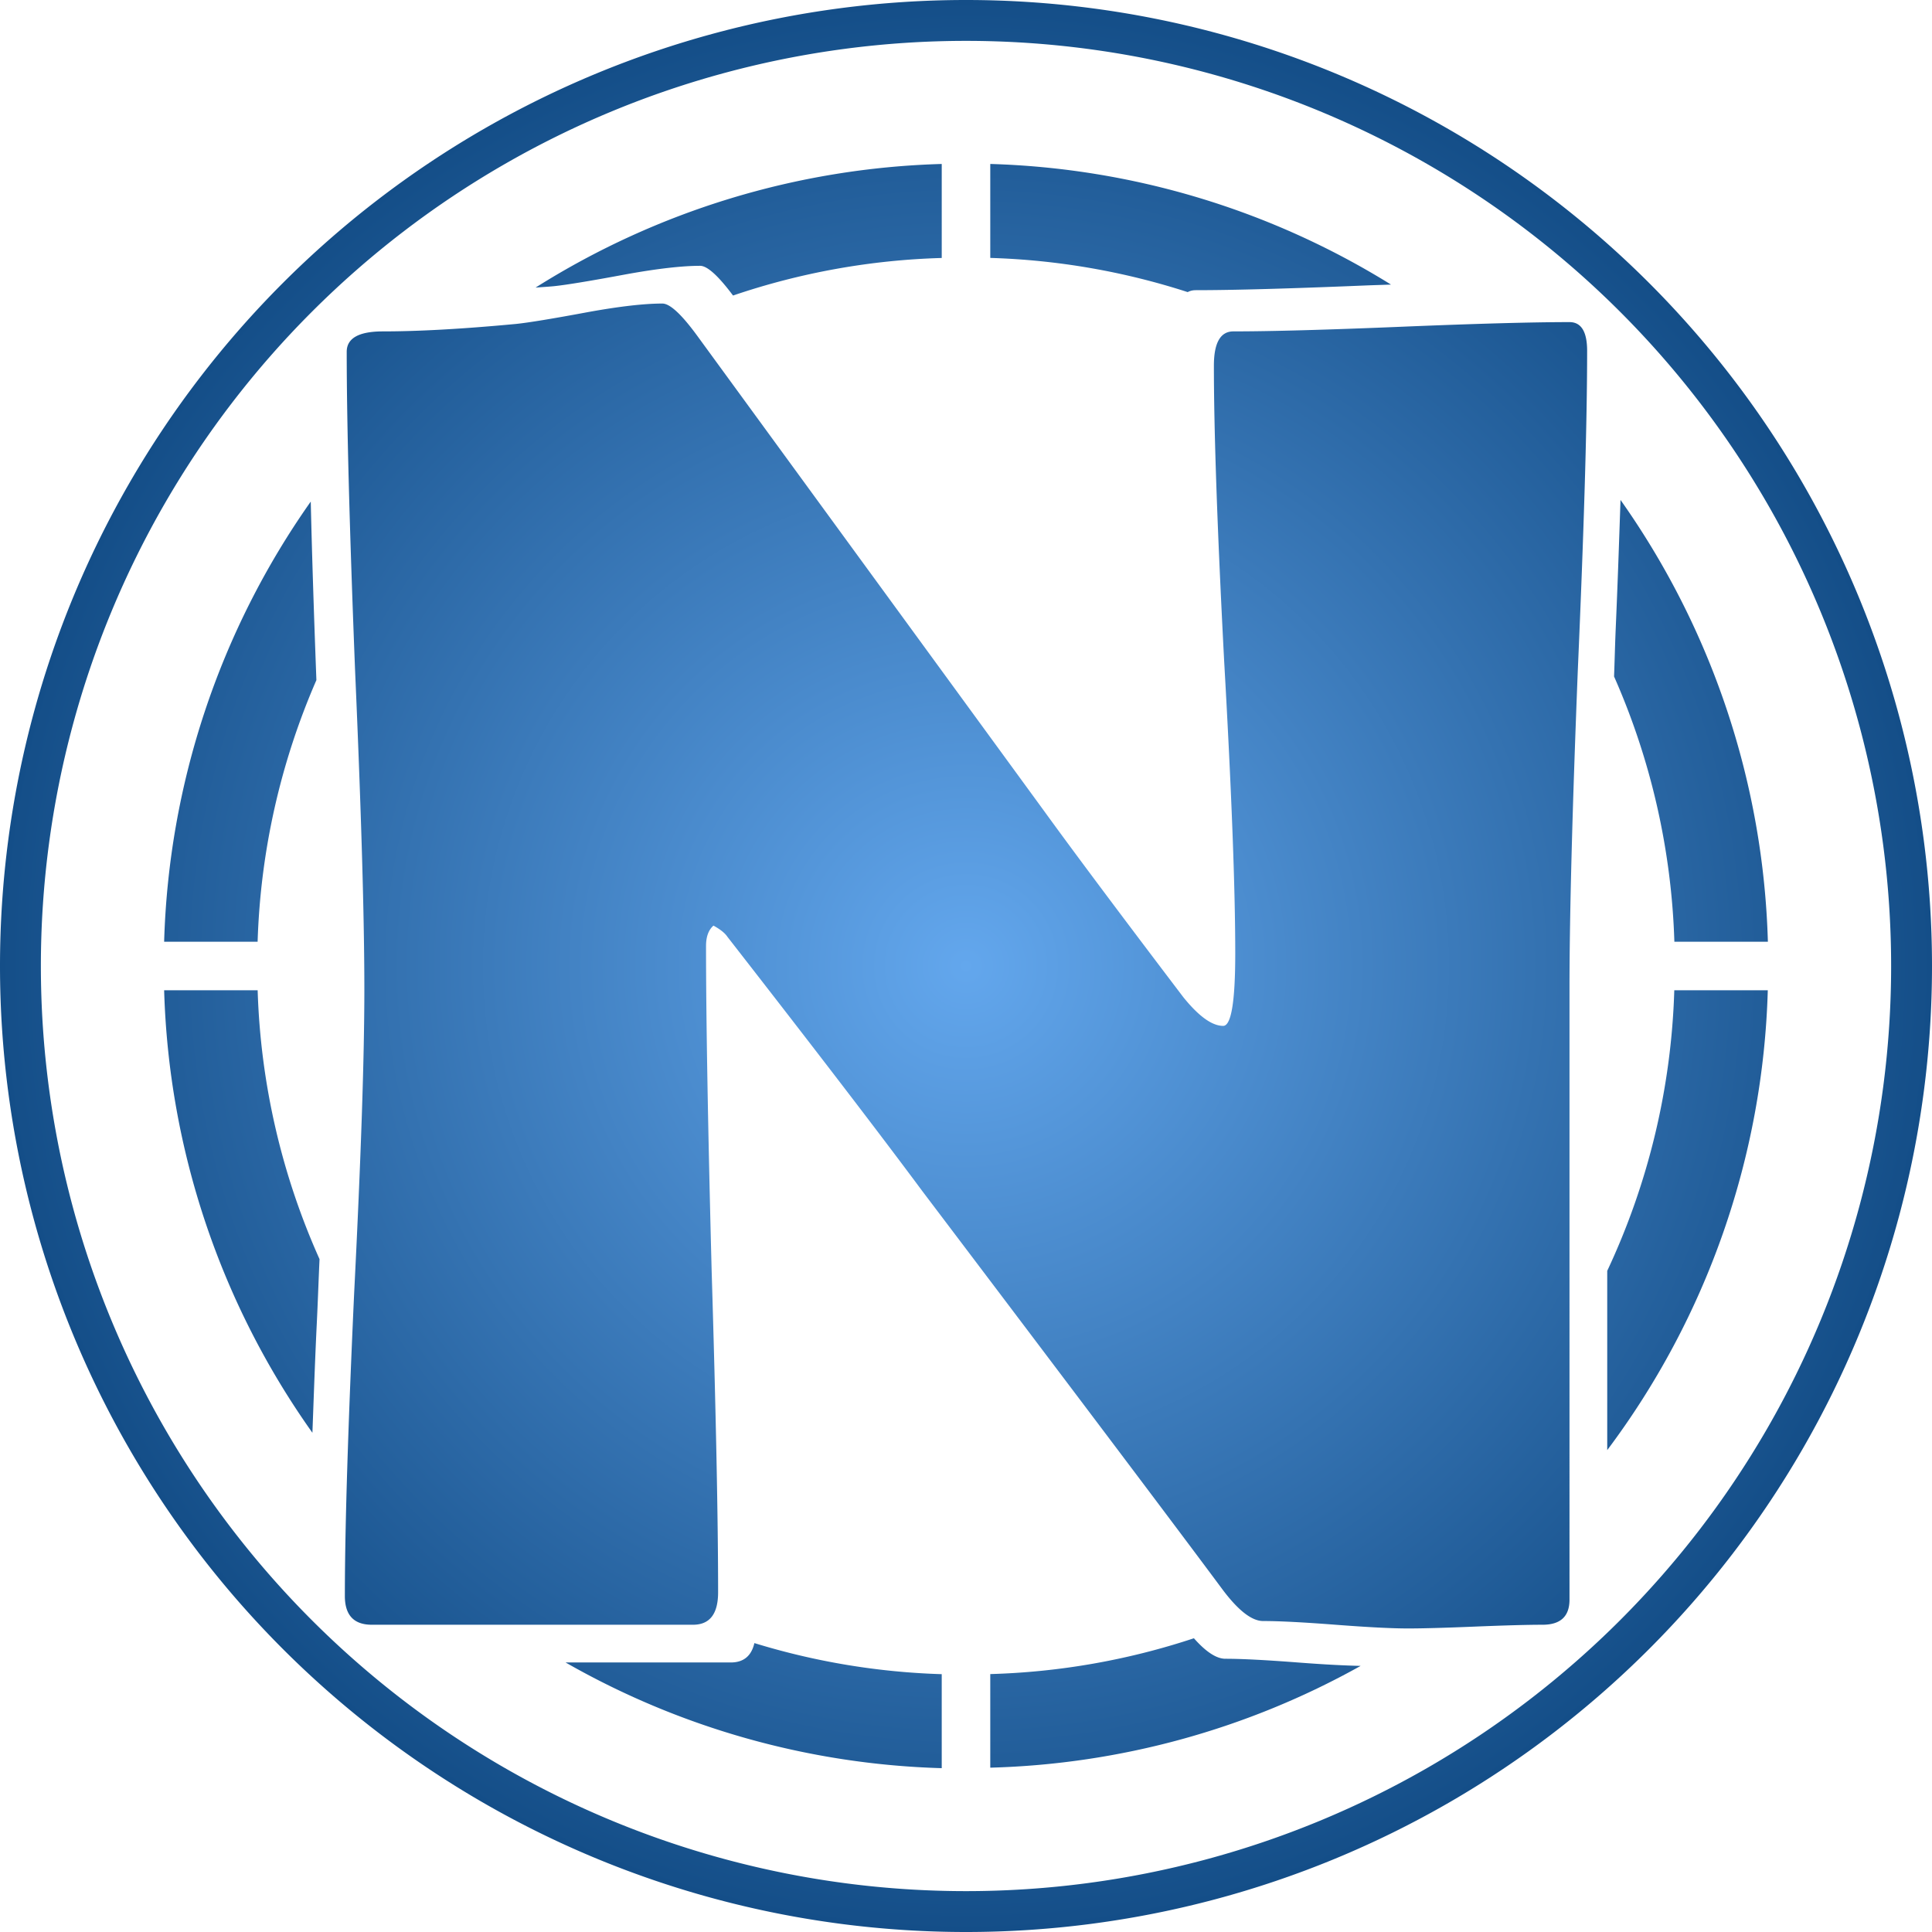 <?xml version="1.0" encoding="UTF-8" standalone="no"?>
<!-- Created with Inkscape (http://www.inkscape.org/) -->

<svg
   width="512.0px"
   height="512.0px"
   viewBox="0 0 512.0 512.0"
   version="1.1"
   id="SVGRoot"
   sodipodi:docname="Nikogenia_Logo_Print.svg"
   inkscape:version="1.2.2 (732a01da63, 2022-12-09)"
   inkscape:export-filename="Nikogenia Logo Light.png"
   inkscape:export-xdpi="96"
   inkscape:export-ydpi="96"
   xmlns:inkscape="http://www.inkscape.org/namespaces/inkscape"
   xmlns:sodipodi="http://sodipodi.sourceforge.net/DTD/sodipodi-0.dtd"
   xmlns:xlink="http://www.w3.org/1999/xlink"
   xmlns="http://www.w3.org/2000/svg"
   xmlns:svg="http://www.w3.org/2000/svg">
  <sodipodi:namedview
     id="namedview137"
     pagecolor="#d1d1d1"
     bordercolor="#000000"
     borderopacity="0.25"
     inkscape:showpageshadow="2"
     inkscape:pageopacity="0"
     inkscape:pagecheckerboard="0"
     inkscape:deskcolor="#d1d1d1"
     inkscape:document-units="px"
     showgrid="false"
     inkscape:zoom="0.73851714"
     inkscape:cx="142.85383"
     inkscape:cy="159.1026"
     inkscape:window-width="1920"
     inkscape:window-height="991"
     inkscape:window-x="-9"
     inkscape:window-y="-9"
     inkscape:window-maximized="1"
     inkscape:current-layer="layer1">
    <inkscape:grid
       type="xygrid"
       id="grid260" />
  </sodipodi:namedview>
  <defs
     id="defs132">
    <linearGradient
       inkscape:collect="always"
       id="linearGradient8282">
      <stop
         style="stop-color:#63a7ed;stop-opacity:1;"
         offset="0"
         id="stop8278" />
      <stop
         style="stop-color:#144e88;stop-opacity:1;"
         offset="1"
         id="stop8280" />
    </linearGradient>
    <radialGradient
       inkscape:collect="always"
       xlink:href="#linearGradient8282"
       id="radialGradient8284"
       cx="256"
       cy="256"
       fx="256"
       fy="256"
       r="256"
       gradientUnits="userSpaceOnUse" />
  </defs>
  <g
     inkscape:label="Ebene 1"
     inkscape:groupmode="layer"
     id="layer1">
    <path
       id="path369-0"
       style="display:inline;fill:url(#radialGradient8284);fill-opacity:1;stroke-width:44.562;stroke-linecap:round;stroke-linejoin:bevel"
       inkscape:label="Main"
       d="M 256,0 A 256,256 0 0 0 0,256 256,256 0 0 0 256,512 256,256 0 0 0 512,256 256,256 0 0 0 256,0 Z m 0,10.832 A 245.167,245.167 0 0 1 501.168,256 245.167,245.167 0 0 1 256,501.168 245.167,245.167 0 0 1 10.832,256 245.167,245.167 0 0 1 256,10.832 Z m 6.432,32.619 V 68.35 A 188.182,188.182 0 0 1 314.75,77.41 c 0.614,-0.327 1.311,-0.508 2.111,-0.508 9.842,0 24.687,-0.41 44.535,-1.23 2.758,-0.114 4.666,-0.158 7.23,-0.256 A 213.008,213.008 0 0 0 262.432,43.451 Z m -12.863,0.002 A 213.008,213.008 0 0 0 141.924,76.219 c 1.65,-0.142 3.025,-0.202 4.742,-0.363 3.281,-0.328 9.76,-1.393 19.438,-3.197 8.202,-1.476 14.681,-2.215 19.438,-2.215 1.903,0 4.824,2.666 8.719,7.877 a 188.182,188.182 0 0 1 55.309,-9.955 z m -74.027,36.99 c -4.757,0 -11.236,0.739 -19.438,2.215 -9.678,1.804 -16.157,2.869 -19.438,3.197 -13.943,1.312 -25.672,1.969 -35.186,1.969 -6.397,0 -9.596,1.805 -9.596,5.414 0,18.7 0.739,46.831 2.215,84.395 1.64,37.564 2.459,65.777 2.459,84.641 0,17.88 -0.901,44.7 -2.705,80.459 -1.64,35.759 -2.461,62.497 -2.461,80.213 0,5.085 2.378,7.627 7.135,7.627 h 85.135 c 4.429,0 6.643,-2.87 6.643,-8.611 0,-19.028 -0.574,-47.569 -1.723,-85.625 -0.984,-38.056 -1.477,-66.599 -1.477,-85.627 0,-2.46 0.656,-4.264 1.969,-5.412 1.804,0.984 3.035,1.969 3.691,2.953 23.129,29.69 40.352,52.163 51.67,67.418 41.336,54.623 67.91,89.89 79.721,105.801 4.101,5.413 7.627,8.119 10.58,8.119 4.265,0 10.662,0.328 19.191,0.984 8.53,0.656 14.927,0.984 19.191,0.984 3.937,0 9.843,-0.164 17.717,-0.492 8.038,-0.328 14.024,-0.492 17.961,-0.492 4.757,0 7.137,-2.214 7.137,-6.643 V 261.781 c 0,-18.864 0.737,-46.995 2.213,-84.395 1.64,-37.564 2.461,-65.695 2.461,-84.395 0,-5.085 -1.557,-7.629 -4.674,-7.629 -9.842,0 -24.687,0.41 -44.535,1.23 -19.848,0.82 -34.693,1.23 -44.535,1.23 -3.445,0 -5.168,3.034 -5.168,9.104 0,17.388 0.903,43.387 2.707,77.998 1.968,34.611 2.953,60.528 2.953,77.752 0,12.795 -1.067,19.193 -3.199,19.193 -2.953,0 -6.479,-2.544 -10.58,-7.629 -16.567,-21.816 -28.953,-38.383 -37.154,-49.701 L 184.645,88.809 c -4.101,-5.577 -7.135,-8.365 -9.104,-8.365 z m 253.912,52.043 c -0.375,10.937 -0.726,21.597 -1.307,34.9 -0.179,4.526 -0.245,7.64 -0.402,11.895 a 188.182,188.182 0 0 1 15.98,70.287 h 24.781 A 213.008,213.008 0 0 0 429.453,132.486 Z m -347.102,0.438 A 213.008,213.008 0 0 0 43.498,249.568 h 24.773 a 188.182,188.182 0 0 1 15.578,-69.328 c -0.686,-18.16 -1.185,-33.917 -1.498,-47.316 z M 43.5,262.432 a 213.008,213.008 0 0 0 39.291,117.264 c 0.336,-8.792 0.591,-16.678 1.062,-26.963 0.366,-7.259 0.532,-12.532 0.824,-19.055 A 188.182,188.182 0 0 1 68.281,262.432 Z m 400.203,0 a 188.182,188.182 0 0 1 -17.77,74.355 v 47.51 A 213.008,213.008 0 0 0 468.482,262.432 Z M 316.398,434.154 a 188.182,188.182 0 0 1 -53.967,9.494 v 24.803 a 213.008,213.008 0 0 0 98.154,-26.973 c -4.158,-0.087 -9.48,-0.354 -16.658,-0.906 -8.53,-0.656 -14.927,-0.984 -19.191,-0.984 -2.395,0 -5.188,-1.873 -8.338,-5.434 z m -116.477,1.281 c -0.785,3.399 -2.852,5.137 -6.26,5.137 h -20 -23.775 a 213.008,213.008 0 0 0 99.682,28.01 v -24.91 a 188.182,188.182 0 0 1 -49.646,-8.236 z" />
  </g>
</svg>

